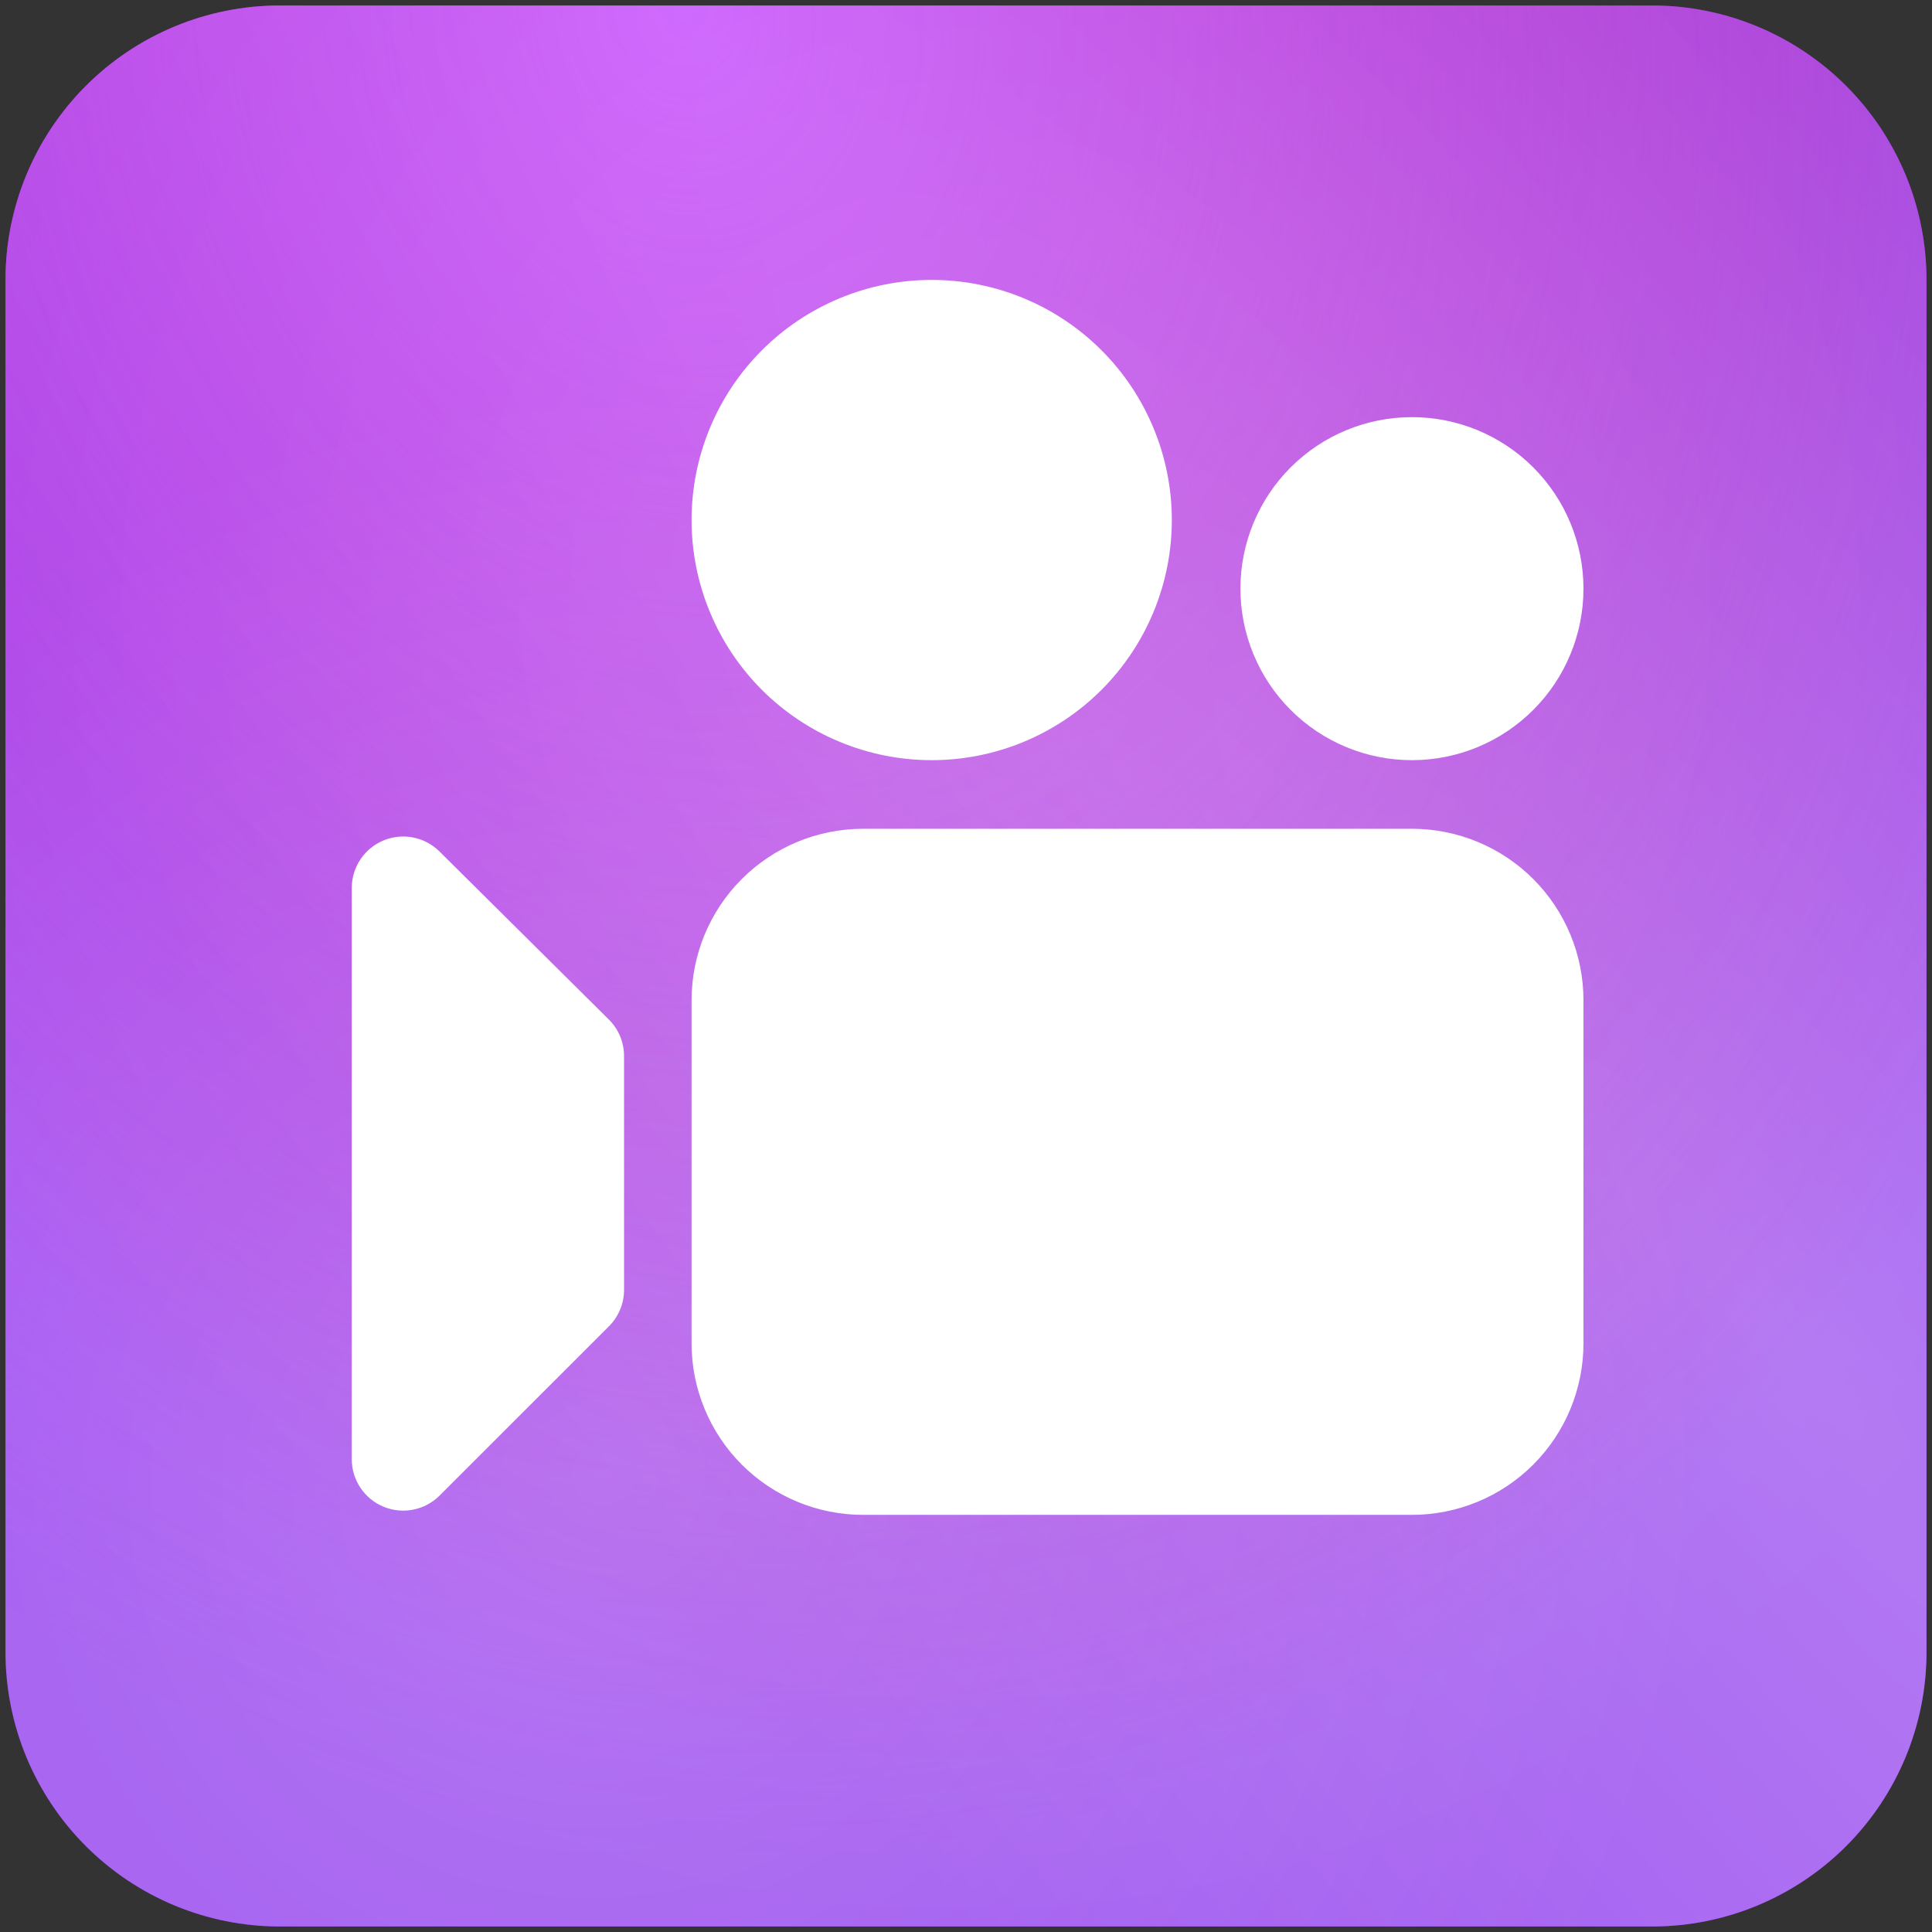 <svg width="88" height="88" viewBox="0 0 88 88" fill="none" xmlns="http://www.w3.org/2000/svg">
<rect x="0" y="0" width="88" height="88" fill="#333333" stroke="none"/>
<path d="M0.25 12.75C0.25 9.435 1.567 6.255 3.911 3.911C6.255 1.567 9.435 0.25 12.75 0.25H75.25C78.565 0.25 81.745 1.567 84.089 3.911C86.433 6.255 87.75 9.435 87.75 12.75V75.25C87.75 78.565 86.433 81.745 84.089 84.089C81.745 86.433 78.565 87.75 75.25 87.75H12.75C9.435 87.75 6.255 86.433 3.911 84.089C1.567 81.745 0.25 78.565 0.25 75.25V12.75Z" fill="#5B099B"/>
<path d="M0.25 12.75C0.25 9.435 1.567 6.255 3.911 3.911C6.255 1.567 9.435 0.25 12.75 0.25H75.25C78.565 0.25 81.745 1.567 84.089 3.911C86.433 6.255 87.75 9.435 87.75 12.75V75.25C87.75 78.565 86.433 81.745 84.089 84.089C81.745 86.433 78.565 87.75 75.25 87.75H12.75C9.435 87.75 6.255 86.433 3.911 84.089C1.567 81.745 0.25 78.565 0.25 75.25V12.75Z" fill="url(#paint0_radial_8_2140)"/>
<path d="M0.25 12.75C0.25 9.435 1.567 6.255 3.911 3.911C6.255 1.567 9.435 0.25 12.75 0.25H75.25C78.565 0.25 81.745 1.567 84.089 3.911C86.433 6.255 87.75 9.435 87.75 12.75V75.25C87.75 78.565 86.433 81.745 84.089 84.089C81.745 86.433 78.565 87.75 75.25 87.75H12.75C9.435 87.75 6.255 86.433 3.911 84.089C1.567 81.745 0.25 78.565 0.25 75.25V12.75Z" fill="url(#paint1_radial_8_2140)"/>
<path d="M0.25 12.75C0.25 9.435 1.567 6.255 3.911 3.911C6.255 1.567 9.435 0.25 12.75 0.25H75.25C78.565 0.25 81.745 1.567 84.089 3.911C86.433 6.255 87.75 9.435 87.75 12.75V75.25C87.75 78.565 86.433 81.745 84.089 84.089C81.745 86.433 78.565 87.75 75.25 87.75H12.75C9.435 87.75 6.255 86.433 3.911 84.089C1.567 81.745 0.25 78.565 0.25 75.25V12.75Z" fill="url(#paint2_radial_8_2140)" fill-opacity="0.3"/>
<path d="M0.25 12.75C0.25 9.435 1.567 6.255 3.911 3.911C6.255 1.567 9.435 0.25 12.75 0.25H75.25C78.565 0.25 81.745 1.567 84.089 3.911C86.433 6.255 87.75 9.435 87.75 12.75V75.25C87.75 78.565 86.433 81.745 84.089 84.089C81.745 86.433 78.565 87.75 75.25 87.75H12.75C9.435 87.75 6.255 86.433 3.911 84.089C1.567 81.745 0.25 78.565 0.25 75.25V12.75Z" fill="url(#paint3_radial_8_2140)" fill-opacity="0.1"/>
<path d="M0.25 12.75C0.25 9.435 1.567 6.255 3.911 3.911C6.255 1.567 9.435 0.25 12.75 0.25H75.25C78.565 0.25 81.745 1.567 84.089 3.911C86.433 6.255 87.75 9.435 87.75 12.75V75.25C87.75 78.565 86.433 81.745 84.089 84.089C81.745 86.433 78.565 87.75 75.25 87.75H12.75C9.435 87.75 6.255 86.433 3.911 84.089C1.567 81.745 0.25 78.565 0.25 75.25V12.75Z" fill="url(#paint4_radial_8_2140)" fill-opacity="0.2"/>
<path d="M53.375 23.688C53.375 25.124 53.092 26.546 52.542 27.873C51.993 29.2 51.187 30.406 50.172 31.422C49.156 32.437 47.95 33.243 46.623 33.792C45.296 34.342 43.874 34.625 42.438 34.625C41.001 34.625 39.579 34.342 38.252 33.792C36.925 33.243 35.719 32.437 34.703 31.422C33.688 30.406 32.882 29.2 32.333 27.873C31.783 26.546 31.5 25.124 31.5 23.688C31.5 20.787 32.652 18.005 34.703 15.954C36.755 13.902 39.537 12.75 42.438 12.75C45.338 12.75 48.12 13.902 50.172 15.954C52.223 18.005 53.375 20.787 53.375 23.688ZM39.312 37.75C37.24 37.75 35.253 38.573 33.788 40.038C32.323 41.503 31.5 43.49 31.5 45.562V61.188C31.5 62.214 31.702 63.229 32.095 64.177C32.487 65.125 33.063 65.986 33.788 66.712C34.514 67.437 35.375 68.013 36.323 68.405C37.271 68.798 38.286 69 39.312 69H64.312C65.338 69 66.354 68.798 67.302 68.405C68.25 68.013 69.111 67.437 69.837 66.712C70.562 65.986 71.138 65.125 71.53 64.177C71.923 63.229 72.125 62.214 72.125 61.188V45.562C72.125 43.49 71.302 41.503 69.837 40.038C68.372 38.573 66.385 37.75 64.312 37.75H39.312ZM16.022 40.447V66.466C16.022 66.929 16.16 67.382 16.418 67.767C16.675 68.152 17.041 68.452 17.469 68.629C17.897 68.806 18.368 68.853 18.822 68.762C19.277 68.672 19.694 68.449 20.022 68.122L27.738 60.409C28.177 59.97 28.424 59.374 28.425 58.753V48.1C28.425 47.791 28.363 47.485 28.244 47.199C28.125 46.914 27.951 46.655 27.731 46.438L20.016 38.781C19.687 38.456 19.269 38.234 18.815 38.145C18.361 38.057 17.891 38.105 17.463 38.283C17.036 38.461 16.672 38.761 16.415 39.147C16.158 39.532 16.022 39.984 16.022 40.447ZM64.312 34.625C66.385 34.625 68.372 33.802 69.837 32.337C71.302 30.872 72.125 28.884 72.125 26.812C72.125 24.741 71.302 22.753 69.837 21.288C68.372 19.823 66.385 19 64.312 19C62.24 19 60.253 19.823 58.788 21.288C57.323 22.753 56.5 24.741 56.5 26.812C56.5 28.884 57.323 30.872 58.788 32.337C60.253 33.802 62.24 34.625 64.312 34.625Z" fill="white"/>
<defs>
<radialGradient id="paint0_radial_8_2140" cx="0" cy="0" r="1" gradientUnits="userSpaceOnUse" gradientTransform="translate(38.531 -27.094) rotate(84.476) scale(129.115 79.176)">
<stop offset="0.242" stop-color="#AA229C" stop-opacity="0.92"/>
<stop offset="0.849" stop-color="#A25FF8" stop-opacity="0.89"/>
</radialGradient>
<radialGradient id="paint1_radial_8_2140" cx="0" cy="0" r="1" gradientUnits="userSpaceOnUse" gradientTransform="translate(31.074 0.25) rotate(81.26) scale(85.07 68.249)">
<stop stop-color="#C243FE"/>
<stop offset="1" stop-color="#B62FF6" stop-opacity="0.12"/>
</radialGradient>
<radialGradient id="paint2_radial_8_2140" cx="0" cy="0" r="1" gradientUnits="userSpaceOnUse" gradientTransform="translate(27.594 67.242) rotate(-108.343) scale(48.973 50.195)">
<stop stop-color="white" stop-opacity="0.73"/>
<stop offset="1" stop-color="white" stop-opacity="0.12"/>
</radialGradient>
<radialGradient id="paint3_radial_8_2140" cx="0" cy="0" r="1" gradientUnits="userSpaceOnUse" gradientTransform="translate(44 27.594) rotate(90) scale(60.156 58.168)">
<stop stop-color="white"/>
<stop offset="1" stop-color="white" stop-opacity="0"/>
</radialGradient>
<radialGradient id="paint4_radial_8_2140" cx="0" cy="0" r="1" gradientUnits="userSpaceOnUse" gradientTransform="translate(79.298 59.039) rotate(140.876) scale(45.5 225.206)">
<stop stop-color="white"/>
<stop offset="1" stop-color="white" stop-opacity="0"/>
</radialGradient>
</defs>
</svg>
